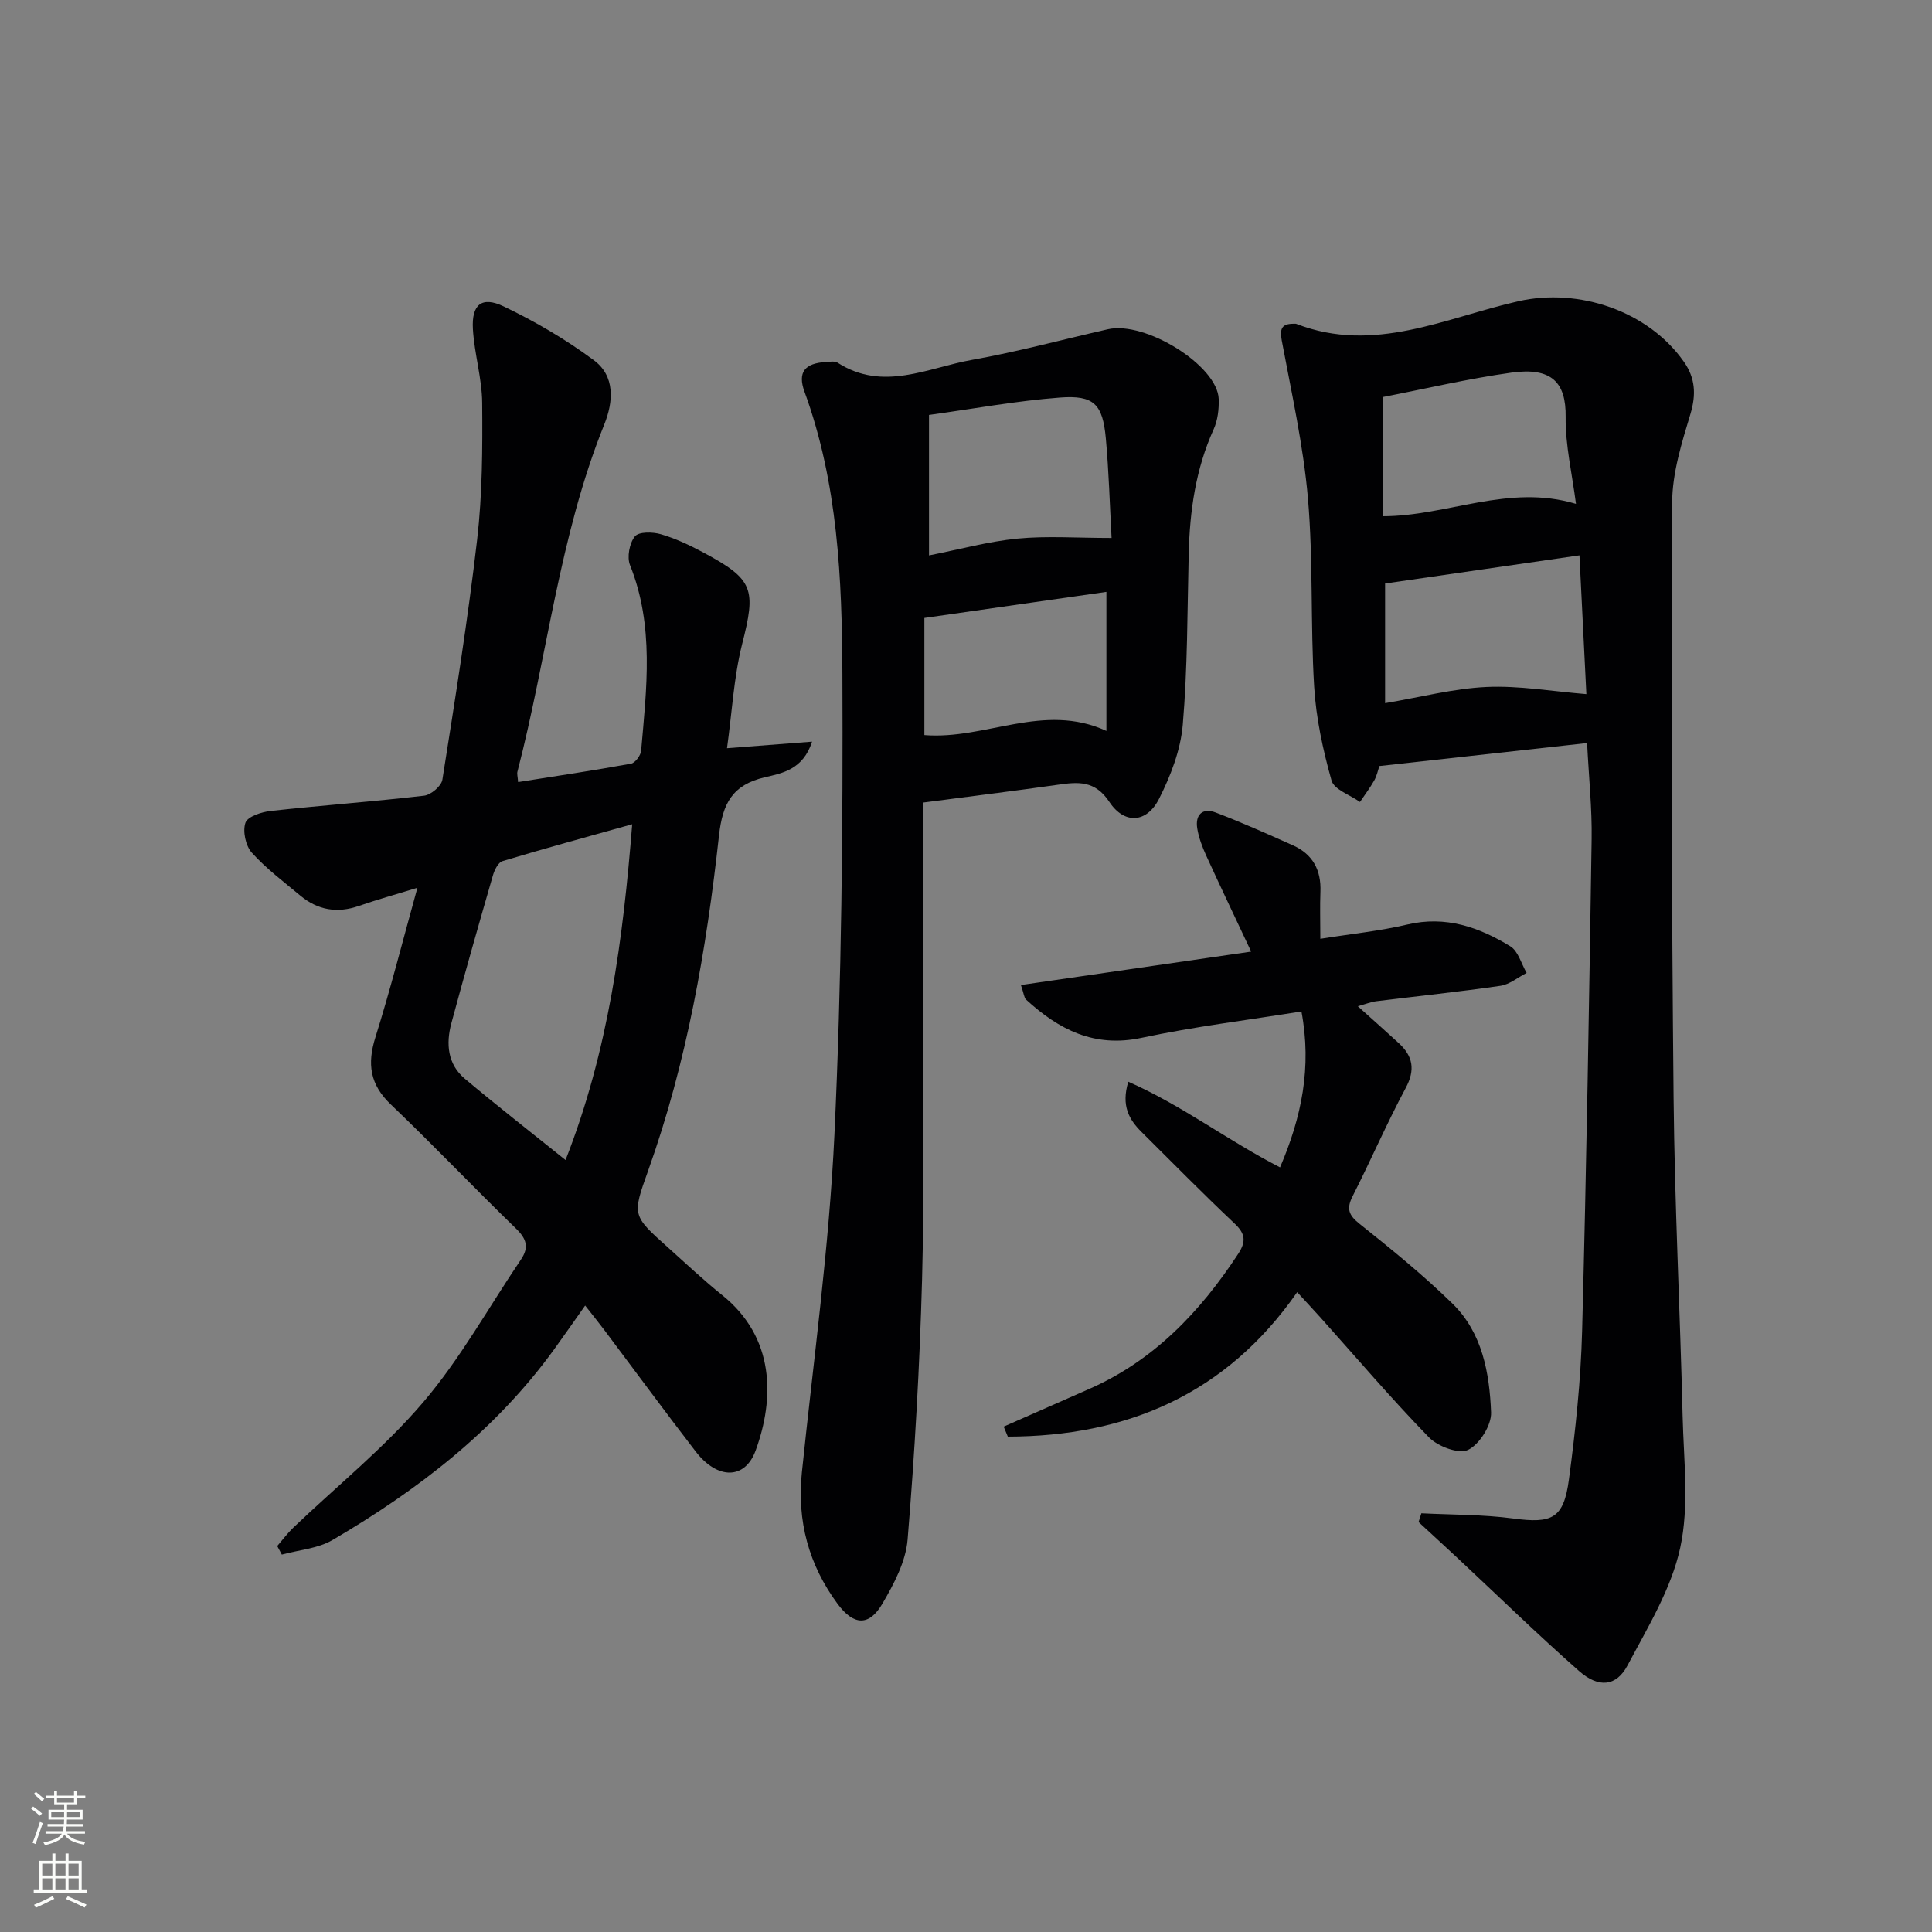 <svg enable-background="new 0 0 400 400" viewBox="0 0 400 400" xmlns="http://www.w3.org/2000/svg"><rect x="0" y="0" width="400" height="400" fill="#808080" stroke="none"/><g fill="#010103"><path d="m150.52 154.91c6.32-.49 11.61-.89 17.61-1.36-1.86 5.78-6.18 6.54-9.75 7.37-6.72 1.57-8.78 5.38-9.52 12.07-2.6 23.6-6.65 46.98-14.7 69.47-3.28 9.17-3.27 9.19 4.12 15.8 3.72 3.33 7.36 6.77 11.25 9.89 10.89 8.74 10.88 21.34 6.91 32.18-2.21 6.03-7.89 6.04-12.4.2-6.4-8.3-12.6-16.75-18.9-25.13-1.18-1.57-2.42-3.1-3.99-5.1-2.31 3.27-4.37 6.23-6.48 9.15-12.16 16.76-28.2 29.07-45.84 39.4-3.04 1.78-6.96 2.04-10.48 3.01-.32-.59-.64-1.18-.95-1.77 1.1-1.27 2.11-2.64 3.32-3.8 9.02-8.62 18.86-16.53 26.91-25.98 7.7-9.03 13.54-19.65 20.23-29.54 1.7-2.52 1.17-4.27-1.02-6.4-8.73-8.46-17.11-17.29-25.91-25.69-4.35-4.14-4.94-8.4-3.2-13.94 3.11-9.91 5.66-20 8.69-30.93-4.68 1.44-8.43 2.47-12.1 3.75-4.5 1.57-8.53.88-12.14-2.13-3.44-2.87-7.08-5.6-10.06-8.91-1.27-1.42-1.91-4.43-1.3-6.18.45-1.29 3.33-2.23 5.23-2.44 10.57-1.16 21.19-1.93 31.75-3.16 1.42-.16 3.58-1.99 3.79-3.31 2.62-16.55 5.27-33.1 7.2-49.74 1.08-9.35 1.12-18.85 1.04-28.28-.04-5.09-1.62-10.16-1.92-15.27-.3-5.09 1.82-6.88 6.35-4.71 6.53 3.12 12.89 6.85 18.7 11.16 4.41 3.27 4.06 8.55 2.14 13.31-9.33 23.13-11.77 47.97-17.97 71.87-.12.45.05.97.14 2.15 7.86-1.24 15.64-2.4 23.38-3.81.86-.16 2.01-1.71 2.09-2.69 1.12-12.9 2.75-25.82-2.3-38.41-.67-1.66-.12-4.55 1-5.95.81-1 3.68-.95 5.37-.46 3.01.87 5.91 2.24 8.69 3.72 10.62 5.67 11.06 7.62 8.12 19.15-1.7 6.81-2.06 13.96-3.1 21.44zm-33.43 85.26c8.93-22.74 11.91-45.81 13.8-69.52-9.4 2.63-18.17 5.02-26.86 7.64-.89.27-1.66 1.85-1.98 2.96-2.94 10.18-5.85 20.37-8.6 30.6-1.14 4.23-.8 8.46 2.77 11.47 6.68 5.62 13.58 10.99 20.87 16.85z"/><path d="m294.28 313.31c6.35.32 12.75.24 19.03 1.08 8.01 1.07 10.43.06 11.52-8.09 1.36-10.19 2.46-20.48 2.73-30.75.9-33.93 1.45-67.87 1.97-101.81.1-6.29-.57-12.59-.94-19.9-14.27 1.58-28.49 3.15-43 4.76-.3.86-.52 2.01-1.07 2.98-.87 1.55-1.96 2.98-2.95 4.46-2.04-1.46-5.36-2.56-5.89-4.44-1.78-6.34-3.21-12.92-3.6-19.48-.78-12.95-.17-25.99-1.28-38.9-.95-10.99-3.4-21.87-5.43-32.75-.47-2.54.1-3.46 2.53-3.44.17 0 .35-.03.5.03 16.12 6.26 30.9-1.29 45.99-4.7 12.45-2.81 26.83 1.99 34.24 12.54 2.35 3.34 2.58 6.75 1.35 10.83-1.8 5.96-3.75 12.2-3.78 18.33-.2 41.11-.11 82.23.3 123.34.22 21.95 1.34 43.89 1.87 65.84.22 9.1 1.39 18.52-.5 27.22-1.85 8.51-6.73 16.47-10.9 24.33-2.31 4.37-5.97 4.76-10.04 1.18-8.61-7.59-16.83-15.61-25.22-23.45-2.66-2.48-5.34-4.93-8.01-7.4.19-.6.39-1.2.58-1.81zm-7.51-192.5v24.77c7.32-1.23 14.12-3.03 20.99-3.35 6.73-.31 13.53.9 20.68 1.48-.44-8.77-.92-18.59-1.43-28.73-13.82 2-26.89 3.89-40.24 5.83zm-.5-13.93c13.38-.01 26.03-6.76 40.02-2.56-.8-6.22-2.21-12.12-2.14-17.99.1-7.17-2.91-10.34-11.23-9.18-8.96 1.25-17.8 3.34-26.66 5.06.01 8.14.01 16.24.01 24.67z"/><path d="m191.07 166.17c0 14.87.01 29.84 0 44.82-.01 18 .32 36.01-.17 54-.49 17.94-1.52 35.87-2.99 53.75-.37 4.55-2.82 9.18-5.2 13.25-2.76 4.75-5.96 4.59-9.3.07-5.97-8.09-8.43-17.14-7.39-27.23 2.41-23.28 5.64-46.54 6.74-69.89 1.49-31.74 1.78-63.57 1.65-95.35-.08-19.73-.93-39.56-7.85-58.5-1.48-4.04.09-5.89 4.41-6.14.83-.05 1.86-.24 2.46.15 9.4 6.04 18.64 1.04 27.8-.59 9.46-1.68 18.76-4.21 28.14-6.34 7.79-1.77 22.72 7.54 22.95 14.44.07 2.1-.2 4.42-1.06 6.3-3.71 8.21-4.93 16.85-5.15 25.74-.29 11.81-.23 23.66-1.23 35.41-.45 5.24-2.51 10.59-4.92 15.34-2.53 5-7.16 5.33-10.27.64-2.97-4.49-6.47-4.17-10.7-3.56-9 1.28-18.02 2.39-27.92 3.69zm39.07-54.79c-.37-6.78-.56-13.72-1.19-20.63-.65-7.05-2.44-8.98-9.5-8.44-9.11.69-18.15 2.37-27.11 3.6v29.08c6.34-1.25 12.28-2.89 18.32-3.48 6.08-.59 12.25-.13 19.48-.13zm-38.76 40.81c12.68 1.02 24.68-6.85 37.69-.86 0-10.06 0-19.36 0-28.79-12.75 1.83-25.1 3.6-37.69 5.4z"/><path d="m207.8 295.37c5.85-2.58 11.7-5.17 17.55-7.73 13.46-5.88 23.09-15.97 30.99-28.02 1.68-2.56 1.53-4.18-.75-6.32-6.54-6.17-12.85-12.59-19.23-18.92-2.58-2.56-4.27-5.43-2.76-10.42 11.18 4.92 20.63 12.2 31.42 17.73 4.45-10.38 6.61-20.69 4.43-32.28-11.02 1.78-22.17 3.13-33.1 5.46-9.81 2.1-17.14-1.72-23.91-7.91-.41-.38-.44-1.18-1.07-3.02 15.95-2.32 31.54-4.58 47.67-6.92-3.29-7.01-6.36-13.42-9.31-19.88-.81-1.79-1.54-3.69-1.85-5.61-.47-2.86 1.1-4.34 3.8-3.31 5.42 2.06 10.73 4.44 16.03 6.81 4.09 1.83 5.85 5.13 5.67 9.61-.12 2.97-.02 5.95-.02 9.73 6.4-1.02 12.3-1.61 18.03-2.96 7.93-1.87 14.82.55 21.3 4.51 1.64 1 2.28 3.63 3.38 5.51-1.8.92-3.52 2.39-5.41 2.67-8.54 1.24-17.13 2.13-25.69 3.19-1.1.14-2.16.57-3.85 1.04 3.09 2.78 5.81 5.18 8.47 7.63 2.94 2.7 3.48 5.51 1.44 9.31-3.92 7.32-7.22 14.97-10.98 22.38-1.3 2.57-.87 3.9 1.43 5.73 6.62 5.27 13.22 10.64 19.26 16.54 6.16 6.03 7.65 14.35 7.97 22.5.11 2.65-2.39 6.62-4.77 7.77-1.9.92-6.25-.71-8.09-2.6-7.77-7.98-15-16.48-22.44-24.79-1.44-1.6-2.91-3.17-4.84-5.27-14.78 21.23-35.37 29.85-59.91 29.91-.27-.68-.57-1.38-.86-2.07z"/></g><path d="m6.44 374.46.42-.45c.65.47 1.27.95 1.85 1.44l-.45.49c-.65-.56-1.25-1.06-1.82-1.48m.93 7.33-.63-.26c.55-1.36 1.05-2.8 1.53-4.33.19.1.38.19.59.27-.47 1.29-.96 2.73-1.49 4.32m-.38-10.38.44-.42c.43.34 1.01.82 1.74 1.44l-.49.49c-.53-.51-1.09-1.01-1.69-1.51m2.5.35h1.72v-1.04h.59v1.04h3.52v-1.04h.59v1.04h1.75v.53h-1.75v1.42h-2.03v.97h3.22v2.03h-3.24c0 .35-.01.66-.03.93h3.32v.53h-3.37c-.03.27-.08.58-.15.94h3.96v.53h-3.71c.67.92 1.93 1.48 3.79 1.68-.13.24-.23.44-.29.59-2.13-.38-3.48-1.08-4.04-2.12-.43.97-1.77 1.72-4.03 2.23-.09-.19-.2-.37-.33-.55 2.1-.42 3.37-1.03 3.81-1.83h-3.36v-.53h3.58c.08-.29.13-.61.16-.94h-3.33v-.53h3.39c.02-.27.04-.58.04-.93h-3.23v-2.03h3.25v-.97h-2.07v-1.42h-1.73zm1.12 3.44v1h2.65c.01-.3.02-.44.01-.4v-.25-.35zm1.19-2h3.52v-.91h-3.52zm4.71 2h-2.63v.59c0 .15-.01.28-.01.4h2.64z" fill="#fbfcfa"/><path d="m13.56 383.74h.63v1.52h2.72v6.07h1.13v.6h-11.06v-.6h1.13v-6.07h2.73v-1.52h.63v1.52h2.1v-1.52zm-2.69 8.83.38.56c-1.24.63-2.53 1.25-3.85 1.85-.1-.21-.21-.42-.34-.63 1.37-.55 2.63-1.15 3.81-1.78m-2.13-4.27h2.1v-2.45h-2.1zm0 3.04h2.1v-2.46h-2.1zm2.72-3.04h2.1v-2.45h-2.1zm0 3.04h2.1v-2.46h-2.1zm6.07 3.6c-1.41-.71-2.7-1.3-3.86-1.78l.35-.56c1.45.62 2.75 1.19 3.88 1.72zm-1.25-9.09h-2.1v2.45h2.1zm-2.09 5.49h2.1v-2.46h-2.1z" fill="#fbfcfa"/></svg>